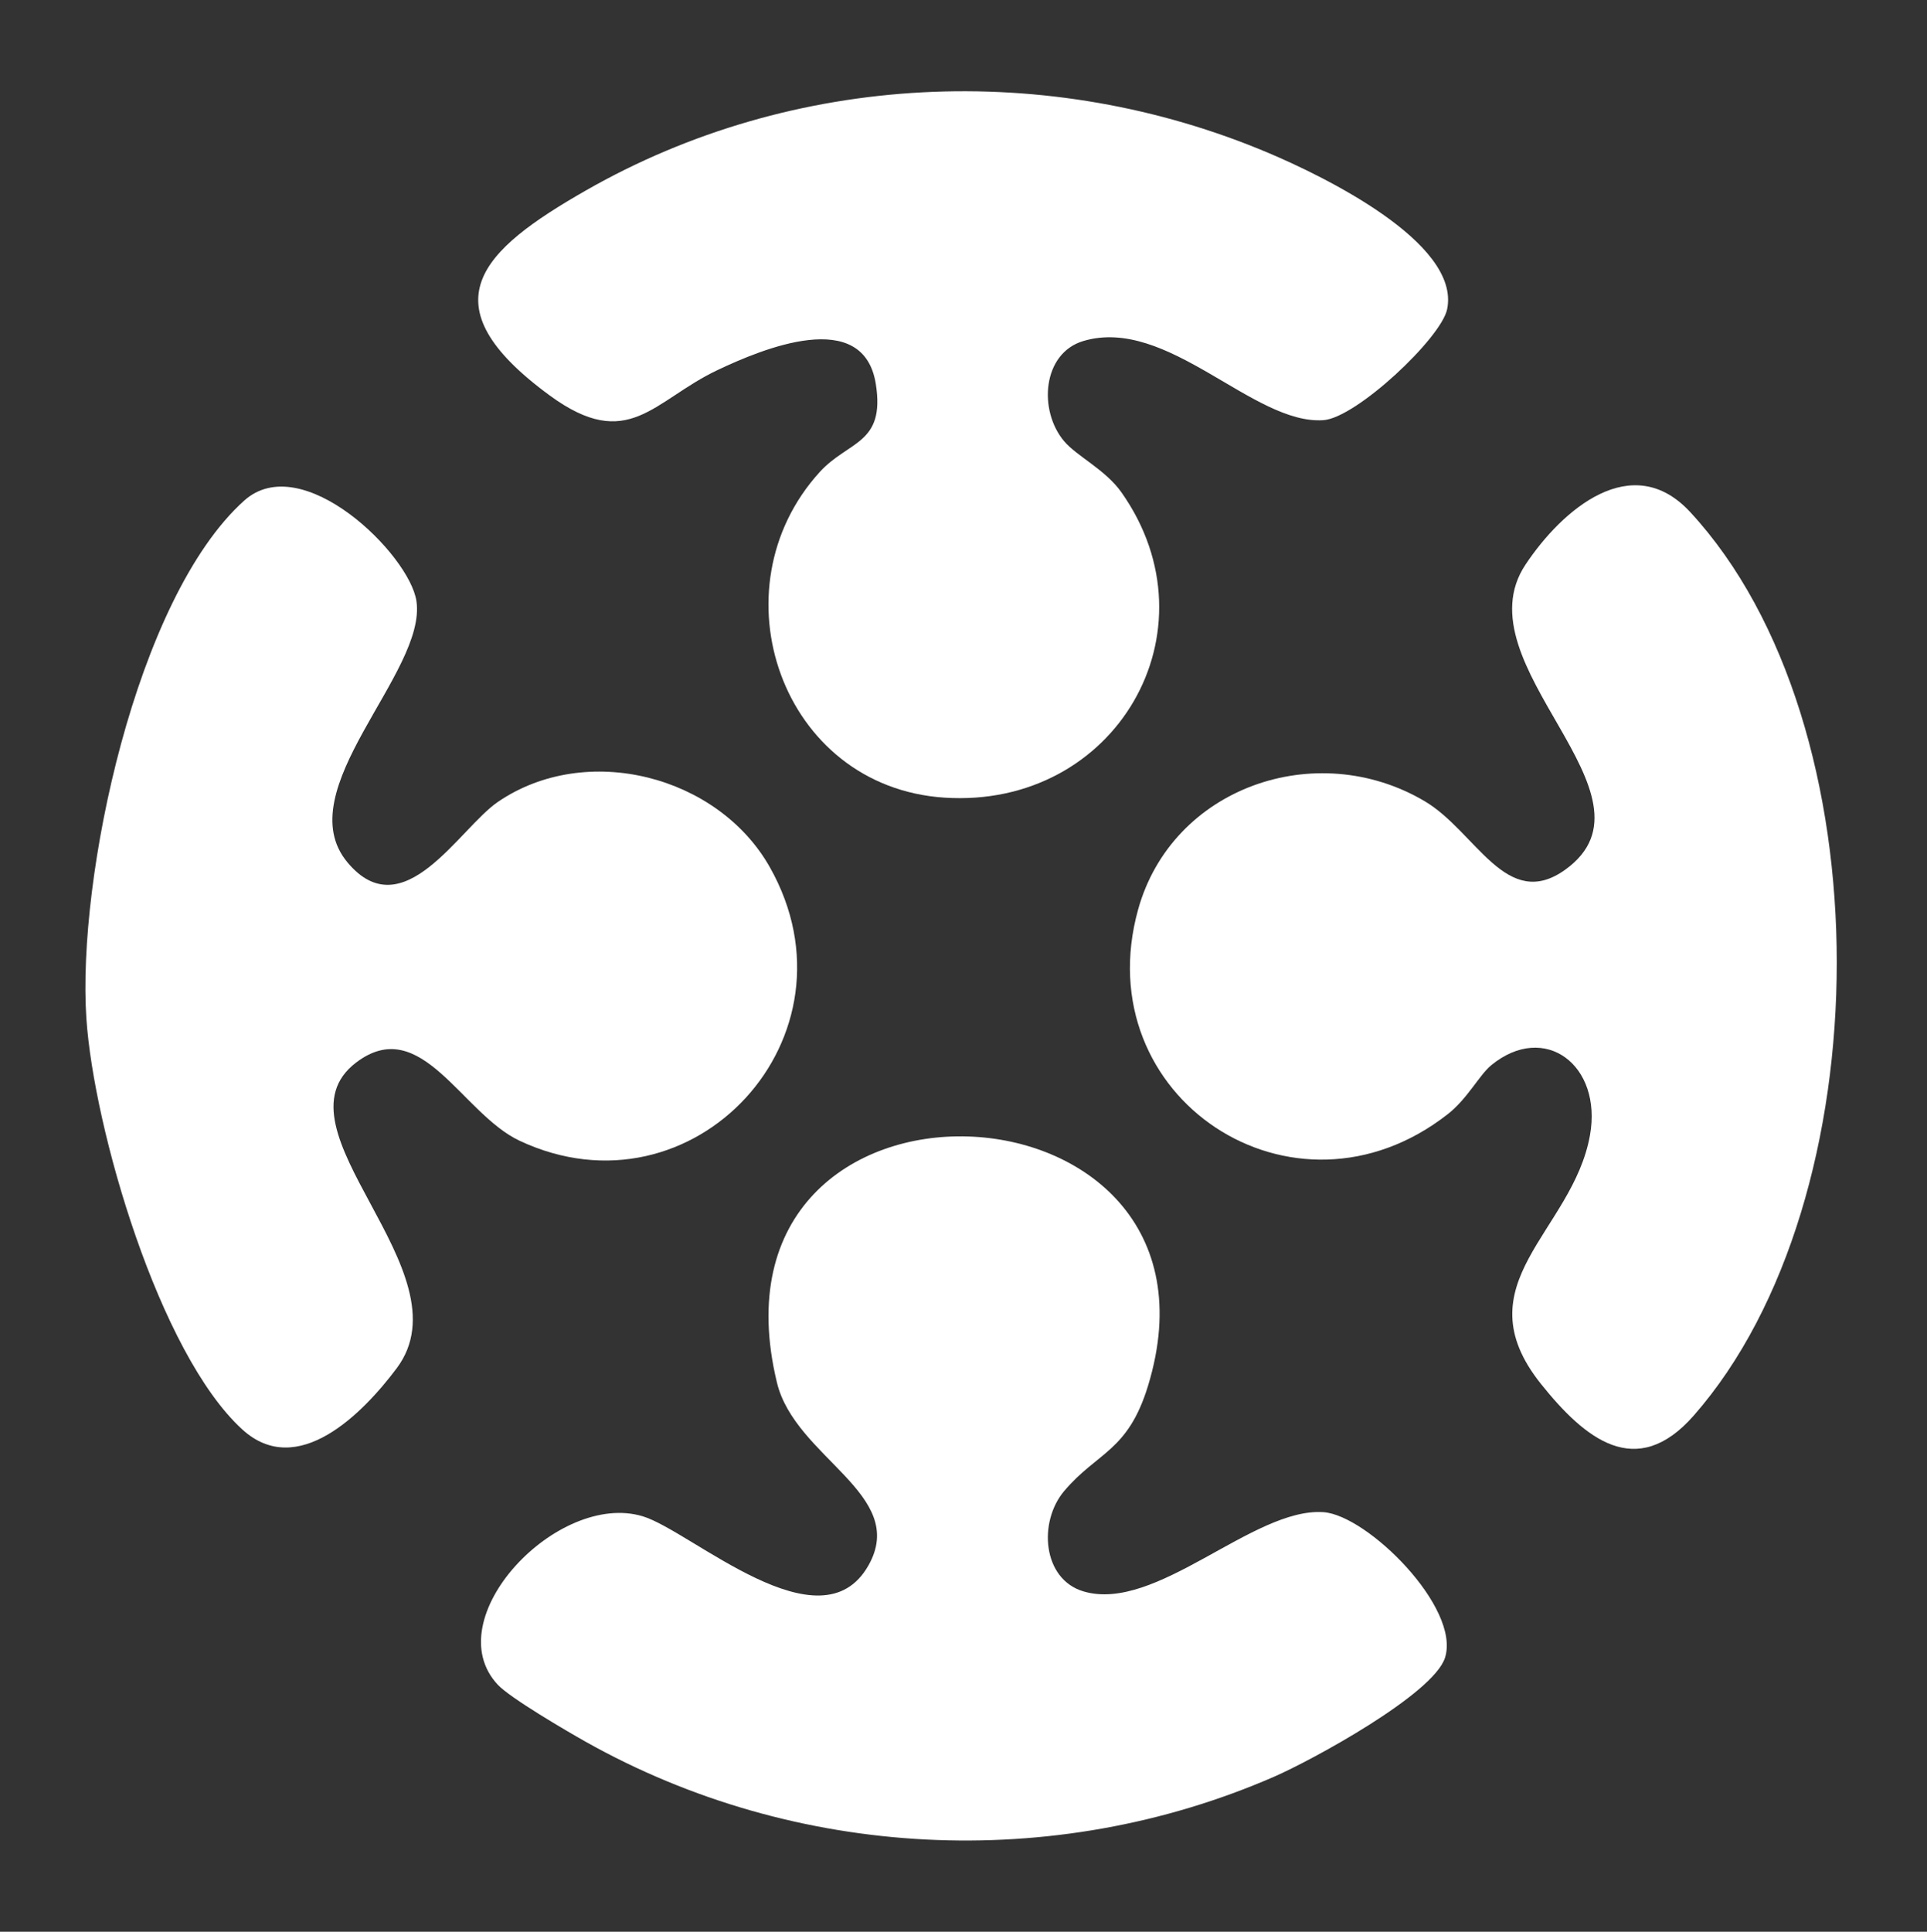 <?xml version="1.0" encoding="UTF-8"?><svg id="uuid-c7672920-88f7-495f-b3d4-67d799a08faf" xmlns="http://www.w3.org/2000/svg" viewBox="0 0 3264 3271.43"><rect x="0" y="0" width="3264" height="3271.43" fill="#333333" stroke="none"/><path d="M1802.51,2525.09c-43.98,51.99-37.1,149.15,32.66,169.92,123.26,36.69,287.47-142.41,406.52-134.16,74.57,5.16,232.69,161.91,205.93,246.41-19.56,61.75-225.4,173.67-289.58,201.62-374.2,163-810.95,140.19-1165.67-59.06-32.66-18.34-127.96-74.14-148.97-96.49-104.98-111.7,101.24-329.25,245.49-285.43,81.99,24.91,301.21,226.58,382.23,82.94,67.95-120.47-124.28-181.71-155.11-309.45-139.69-578.7,793.59-534.56,628.54,5.52-34.1,111.58-85.7,111.6-142.04,178.18Z" style="fill:#fff;"/><path d="M410.37,2420.74c-140.83-128.59-251.63-509.38-264.08-696.27-15.77-236.78,83.59-711.34,267.18-876.57,98.01-88.21,280.15,91.04,291.89,170.02,18,121.1-218.75,320.47-116.79,442.56,94.37,113.01,189.15-57.61,254.75-102.43,149.68-102.27,372.95-44.83,460.69,110.64,161.47,286.1-129.43,601.08-423.75,463.25-98.35-46.06-167.04-216.01-276.99-132.58-148.73,112.87,191.24,353.91,68.79,517.61-57.31,76.61-168.09,189.24-261.68,103.78Z" style="fill:#fff;"/><path d="M1802.51,747.27c21.72,25.68,69.8,47.85,97.19,86.77,164.98,234.4-9.71,535.75-300.05,516.76-276.29-18.08-391.63-353.52-211.03-551.58,48.43-53.1,111.08-46.66,94.86-148.88-20.87-131.45-192.69-59.34-267.98-23.69-109.08,51.64-150.93,140.75-284.25,43.15-212.2-155.34-116.22-245.86,61.11-347.25,351.35-200.87,783.43-221.18,1156.42-63.45,88.52,37.43,326.03,151.1,302.38,264.68-10.18,48.87-153.83,183.86-209.48,187.75-118.86,8.31-263.92-176.42-406.59-134.07-69.75,20.71-76.53,117.89-32.59,169.82Z" style="fill:#fff;"/><path d="M2526.03,1803.84c-20.25,16.55-40.29,56.75-73.72,82.93-261.59,204.78-612.44-28.79-524.64-346.15,57.28-207.01,301.34-292.38,485.32-183.88,87.18,51.41,138.43,187.97,238.44,115.94,175.14-126.14-180.44-346.6-67.55-516.42,62.13-93.46,180.53-195.6,279.13-88.96,332.71,359.85,327.07,1164.04,5.86,1529.98-97.45,111.02-184.4,39.19-258.47-53.25-136.58-170.46,53.48-257.9,82.73-421.44,21.22-118.7-76.6-192.74-167.11-118.75Z" style="fill:#fff;"/></svg>